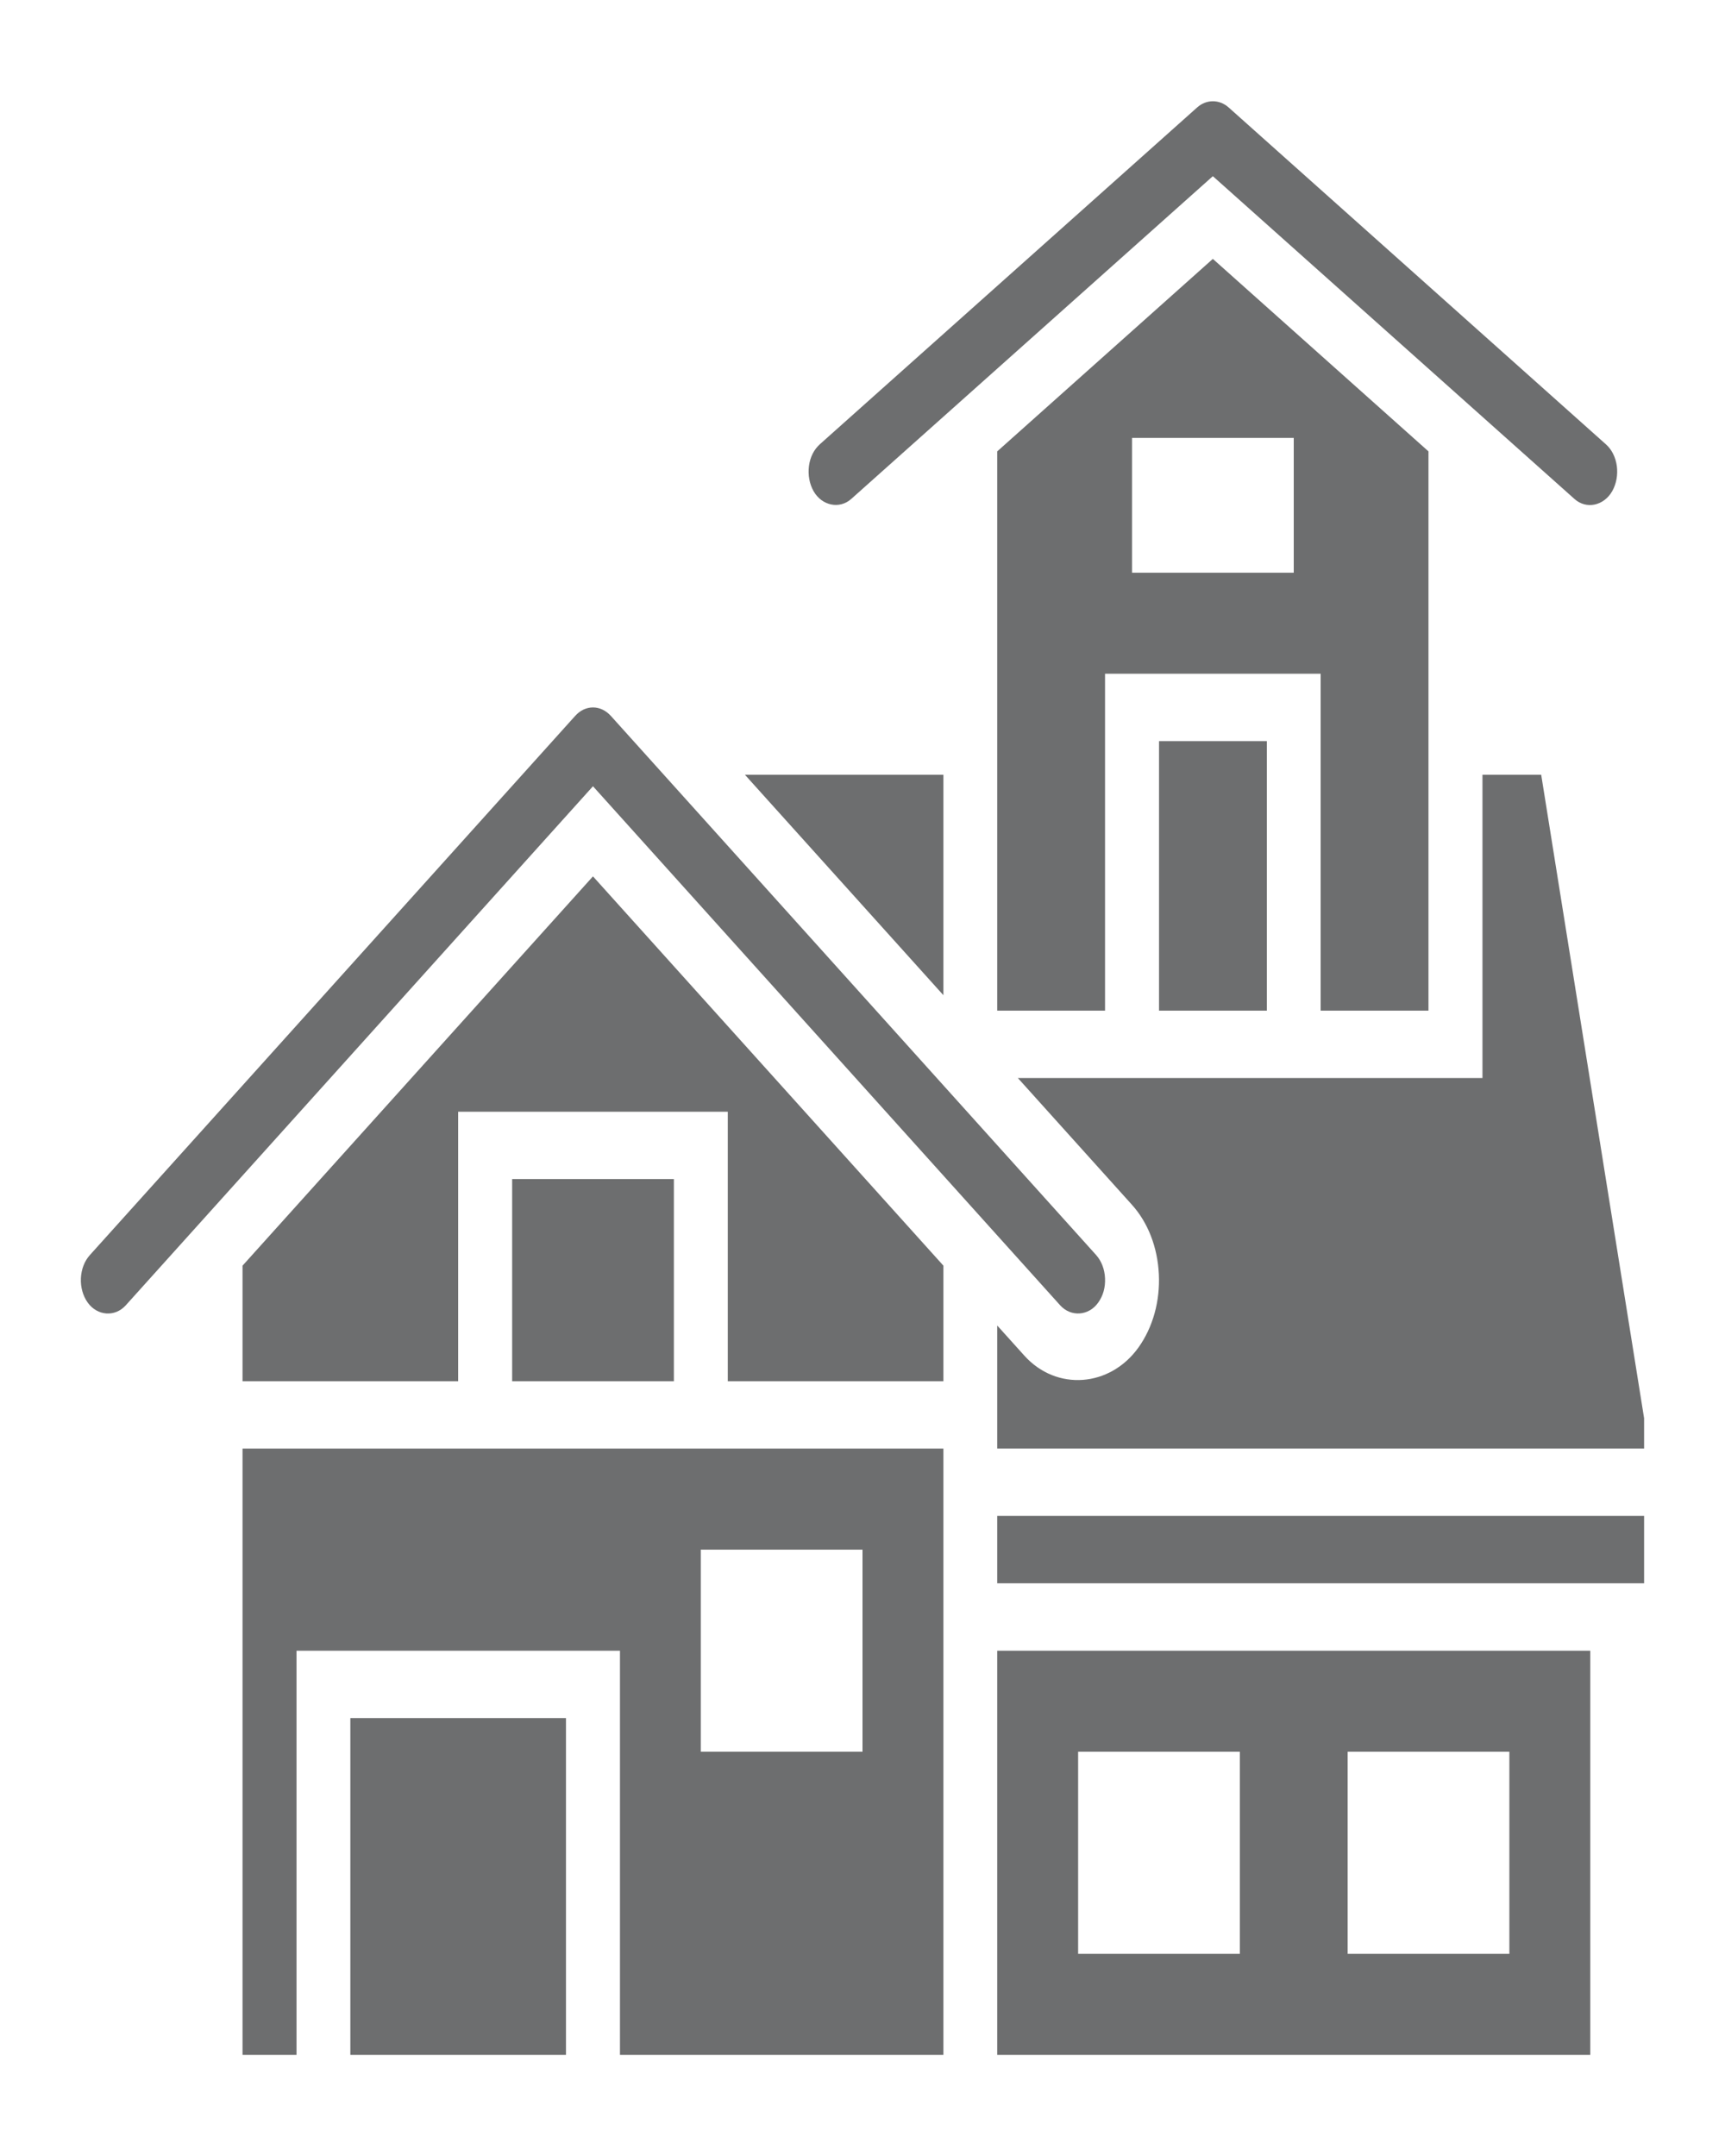 <svg width="20" height="25" viewBox="0 0 20 25" fill="none" xmlns="http://www.w3.org/2000/svg">
<path d="M16.562 11.719V5.234L14.062 3.002L11.562 5.234V11.719H12.812V7.812H15.312V11.719H16.562ZM15 6.641H13.125V5.078H15V6.641Z" fill="#6D6E6F"/>
<path d="M5.938 13.672H7.813V16.016H5.938V13.672Z" fill="#6D6E6F"/>
<path d="M2.812 23.828H3.438V19.141H7.188V23.828H10.938V16.797H2.812V23.828ZM8.125 17.969H10V20.312H8.125V17.969Z" fill="#6D6E6F"/>
<path d="M10.938 8.984H8.637L10.938 11.54V8.984Z" fill="#6D6E6F"/>
<path d="M4.062 19.922H6.562V23.828H4.062V19.922Z" fill="#6D6E6F"/>
<path d="M12.292 15.136C12.417 15.274 12.624 15.259 12.733 15.104C12.79 15.025 12.817 14.927 12.812 14.821C12.807 14.716 12.77 14.621 12.708 14.552L7.083 8.302C7.025 8.238 6.952 8.203 6.875 8.203C6.798 8.203 6.725 8.238 6.668 8.302L1.043 14.552C0.98 14.621 0.943 14.717 0.938 14.821C0.933 14.925 0.961 15.025 1.016 15.103C1.127 15.259 1.333 15.275 1.458 15.136L6.875 9.117L12.292 15.136Z" fill="#6D6E6F"/>
<path d="M11.562 23.828H18.438V19.141H11.562V23.828ZM15.625 20.312H17.5V22.656H15.625V20.312ZM12.5 20.312H14.375V22.656H12.5V20.312Z" fill="#6D6E6F"/>
<path d="M2.812 14.676V16.016H5.312V12.891H8.438V16.016H10.938V14.676L6.875 10.162L2.812 14.676Z" fill="#6D6E6F"/>
<path d="M11.562 17.578H19.062V18.359H11.562V17.578Z" fill="#6D6E6F"/>
<path d="M17.869 8.984H17.188V12.5H11.801L13.123 13.969C13.31 14.176 13.421 14.463 13.436 14.775C13.451 15.088 13.367 15.389 13.201 15.623C12.87 16.087 12.249 16.133 11.877 15.72L11.562 15.37V16.797H19.062V16.445L17.869 8.984Z" fill="#6D6E6F"/>
<path d="M13.438 8.594H14.688V11.719H13.438V8.594Z" fill="#6D6E6F"/>
<path d="M9.869 5.786L14.062 2.043L18.255 5.786C18.392 5.909 18.595 5.865 18.692 5.696C18.74 5.611 18.759 5.508 18.746 5.405C18.732 5.302 18.687 5.212 18.619 5.152L14.244 1.245C14.138 1.151 13.988 1.15 13.881 1.245L9.506 5.151C9.437 5.213 9.393 5.3 9.379 5.404C9.366 5.508 9.385 5.611 9.433 5.696C9.529 5.864 9.733 5.907 9.869 5.786Z" fill="#6D6E6F"/>
</svg>
